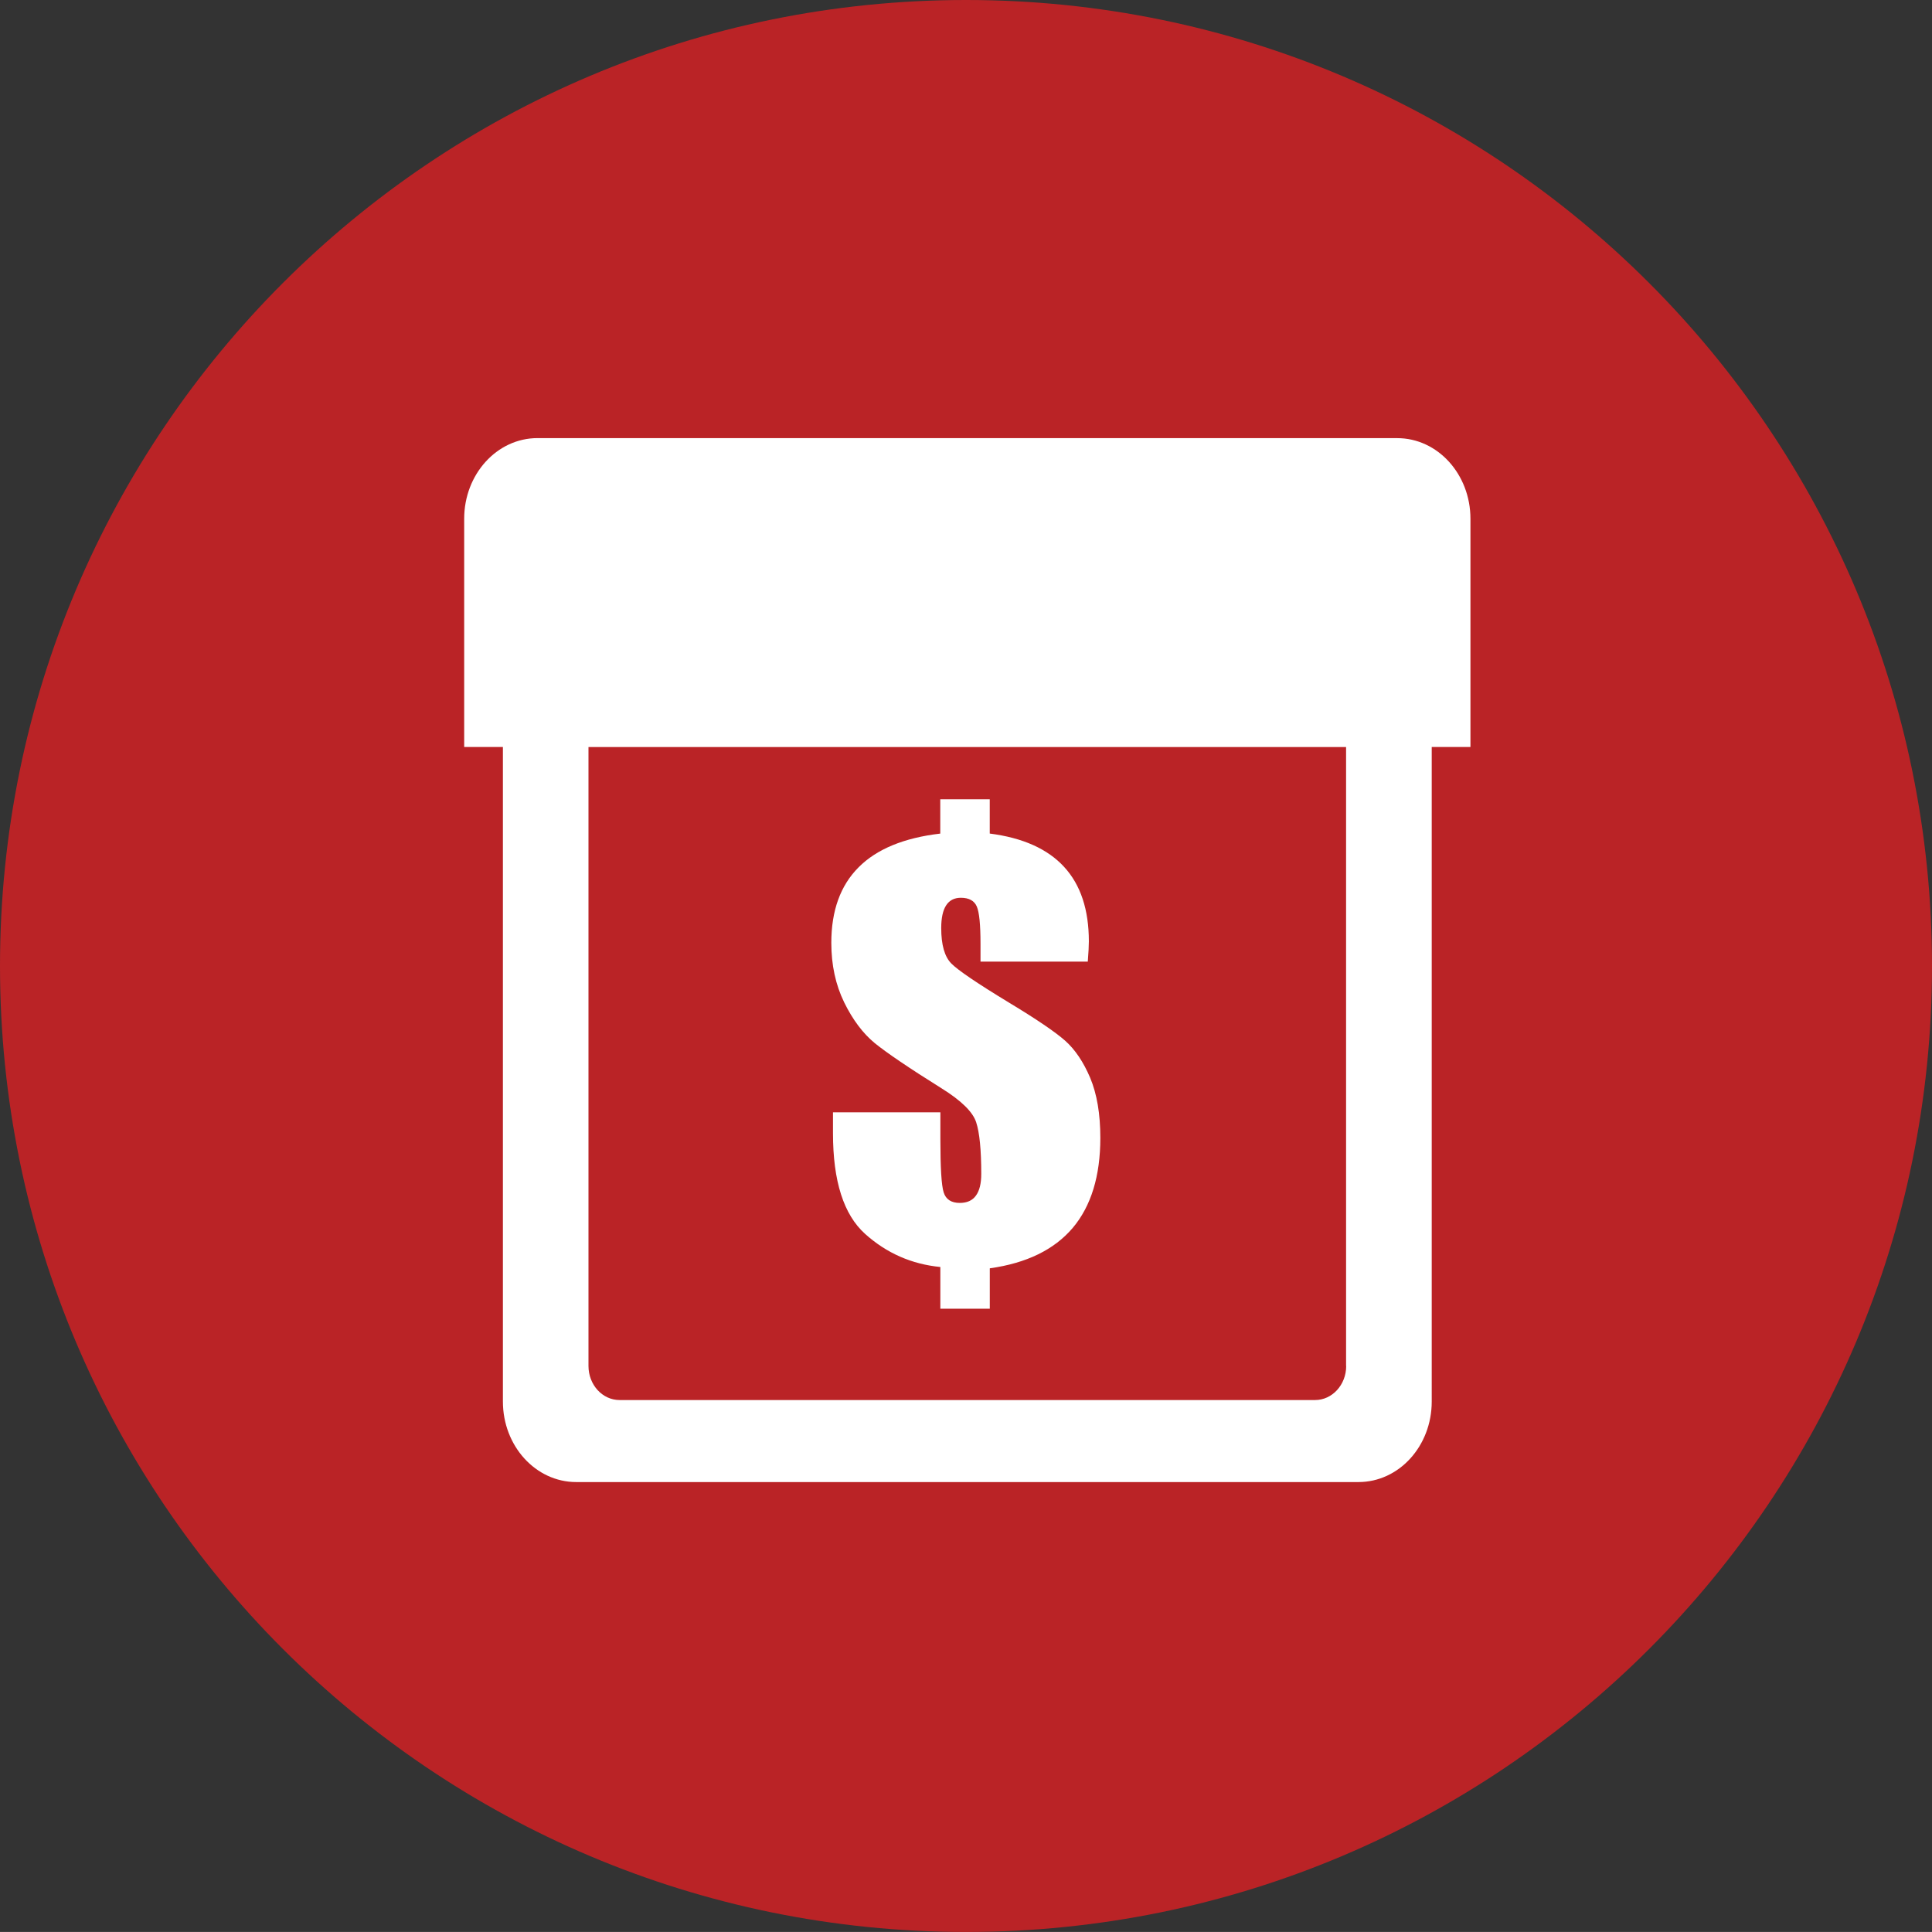 <svg xmlns="http://www.w3.org/2000/svg" viewBox="0 0 54.387 54.386">
  <rect x="0" y="0" width="54.387" height="54.386" fill="#333333" stroke="none"/>
  <path fill="#BA2326" d="M54.387 27.193c0 15.02-12.175 27.193-27.193 27.193S0 42.212 0 27.193C0 12.175 12.175 0 27.194 0s27.193 12.175 27.193 27.193"/>
  <path fill="#FFF" d="M21.957 12.333H15.13c-1.14 0-2.063 1.017-2.063 2.27v6.425h1.09v18.426c0 1.252.923 2.267 2.064 2.267h22.02c1.142 0 2.063-1.014 2.063-2.266V21.028h1.09v-6.424c0-1.254-.922-2.27-2.062-2.27h-8.798m-3.312 0h-3.164m13.838 26.12c0 .528-.392.958-.875.958H17.442c-.486 0-.876-.43-.876-.96V21.03h21.327v17.425z"/>
  <path fill="#FFF" d="M30.624 27.07h-3.022v-.502c0-.534-.034-.883-.104-1.048-.07-.164-.22-.247-.448-.247-.185 0-.323.07-.416.214-.092.142-.138.355-.138.64 0 .473.095.804.284.996.185.188.728.557 1.63 1.105.77.464 1.292.82 1.572 1.066.28.248.515.596.707 1.047.19.454.286 1.016.286 1.69 0 1.076-.26 1.922-.777 2.535-.52.612-1.298.993-2.335 1.138v1.137h-1.392v-1.174c-.81-.08-1.514-.39-2.118-.932-.603-.542-.904-1.484-.904-2.832v-.59h3.023v.738c0 .814.03 1.32.093 1.516.062.197.214.296.453.296.203 0 .355-.067.455-.206.1-.137.15-.34.15-.61 0-.677-.048-1.163-.143-1.454-.095-.293-.42-.61-.973-.955-.924-.577-1.55-1.004-1.883-1.274-.33-.272-.618-.653-.86-1.147-.242-.496-.362-1.053-.362-1.676 0-.903.255-1.612.767-2.125.51-.514 1.278-.83 2.3-.95V22.5h1.393v.965c.933.12 1.63.433 2.095.94s.695 1.205.695 2.098c0 .122-.01.312-.03.566"/>
</svg>
